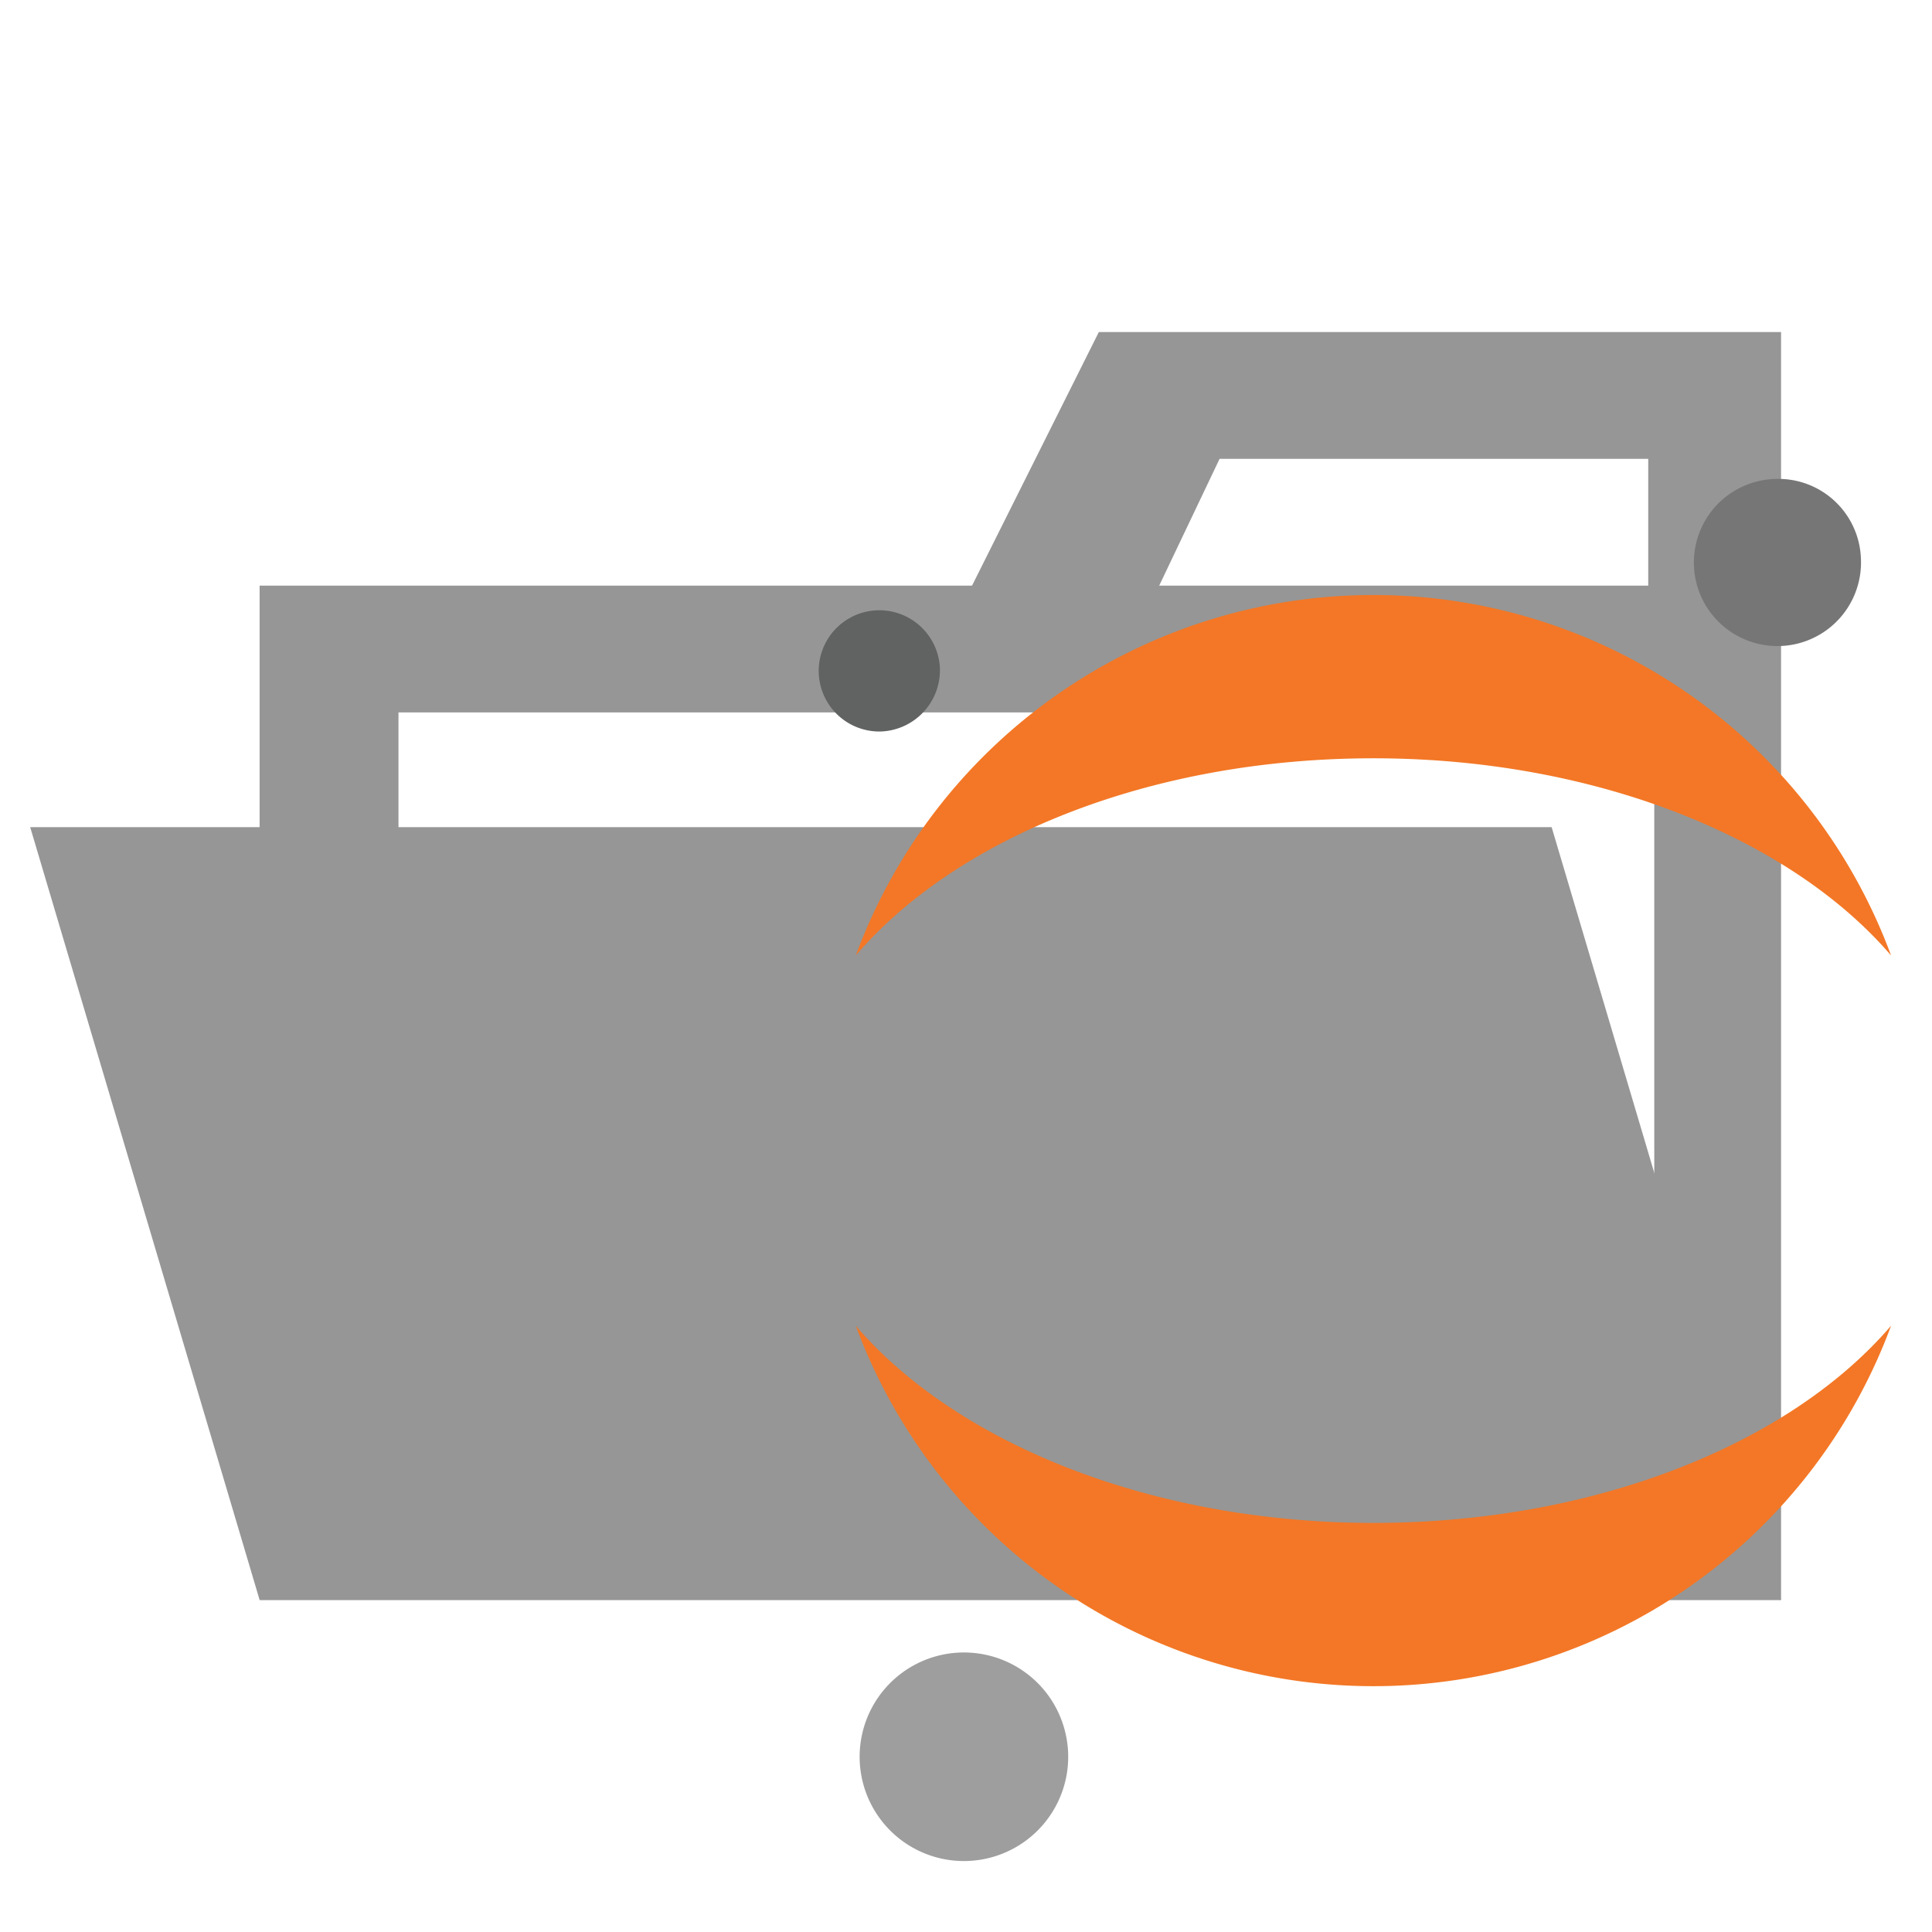 <svg version="1.1" viewBox="0 0 32 32" xml:space="preserve" xmlns="http://www.w3.org/2000/svg"><title>folder_type_notebooks_opened</title><path d="M27.4,5.5H18.2L16.1,9.7H4.3V26.5H29.5V5.5Zm0,18.7H6.6V11.8H27.4Zm0-14.5H19.2l1-2.1h7.1V9.7Z" fill="#969696"/><polygon points="25.7 13.7 0.5 13.7 4.3 26.5 29.5 26.5" fill="#969696"/><g transform="matrix(.819 0 0 .819 9.337 6.296)"><path d="m26.233 3.588a1.69 1.69 0 1 1-1.76-1.588 1.67 1.67 0 0 1 1.76 1.585z" fill="#767677"/><path d="m16.375 23.111c-4.487 0-8.43-1.61-10.469-3.988a11.162 11.162 0 0 0 20.938 0c-2.034 2.377-5.962 3.988-10.469 3.988z" fill="#f37726"/><path d="m16.375 7.648c4.487 0 8.43 1.61 10.469 3.988a11.162 11.162 0 0 0-20.938 0c2.039-2.383 5.963-3.988 10.469-3.988z" fill="#f37726"/><path d="m10.2 27.739a2.109 2.109 0 1 1-0.2-0.8 2.129 2.129 0 0 1 0.2 0.8z" fill="#9e9e9e"/><path d="m6.416 7.106a1.226 1.226 0 1 1 1.192-1.276 1.241 1.241 0 0 1-1.192 1.276z" fill="#616262"/></g></svg>
